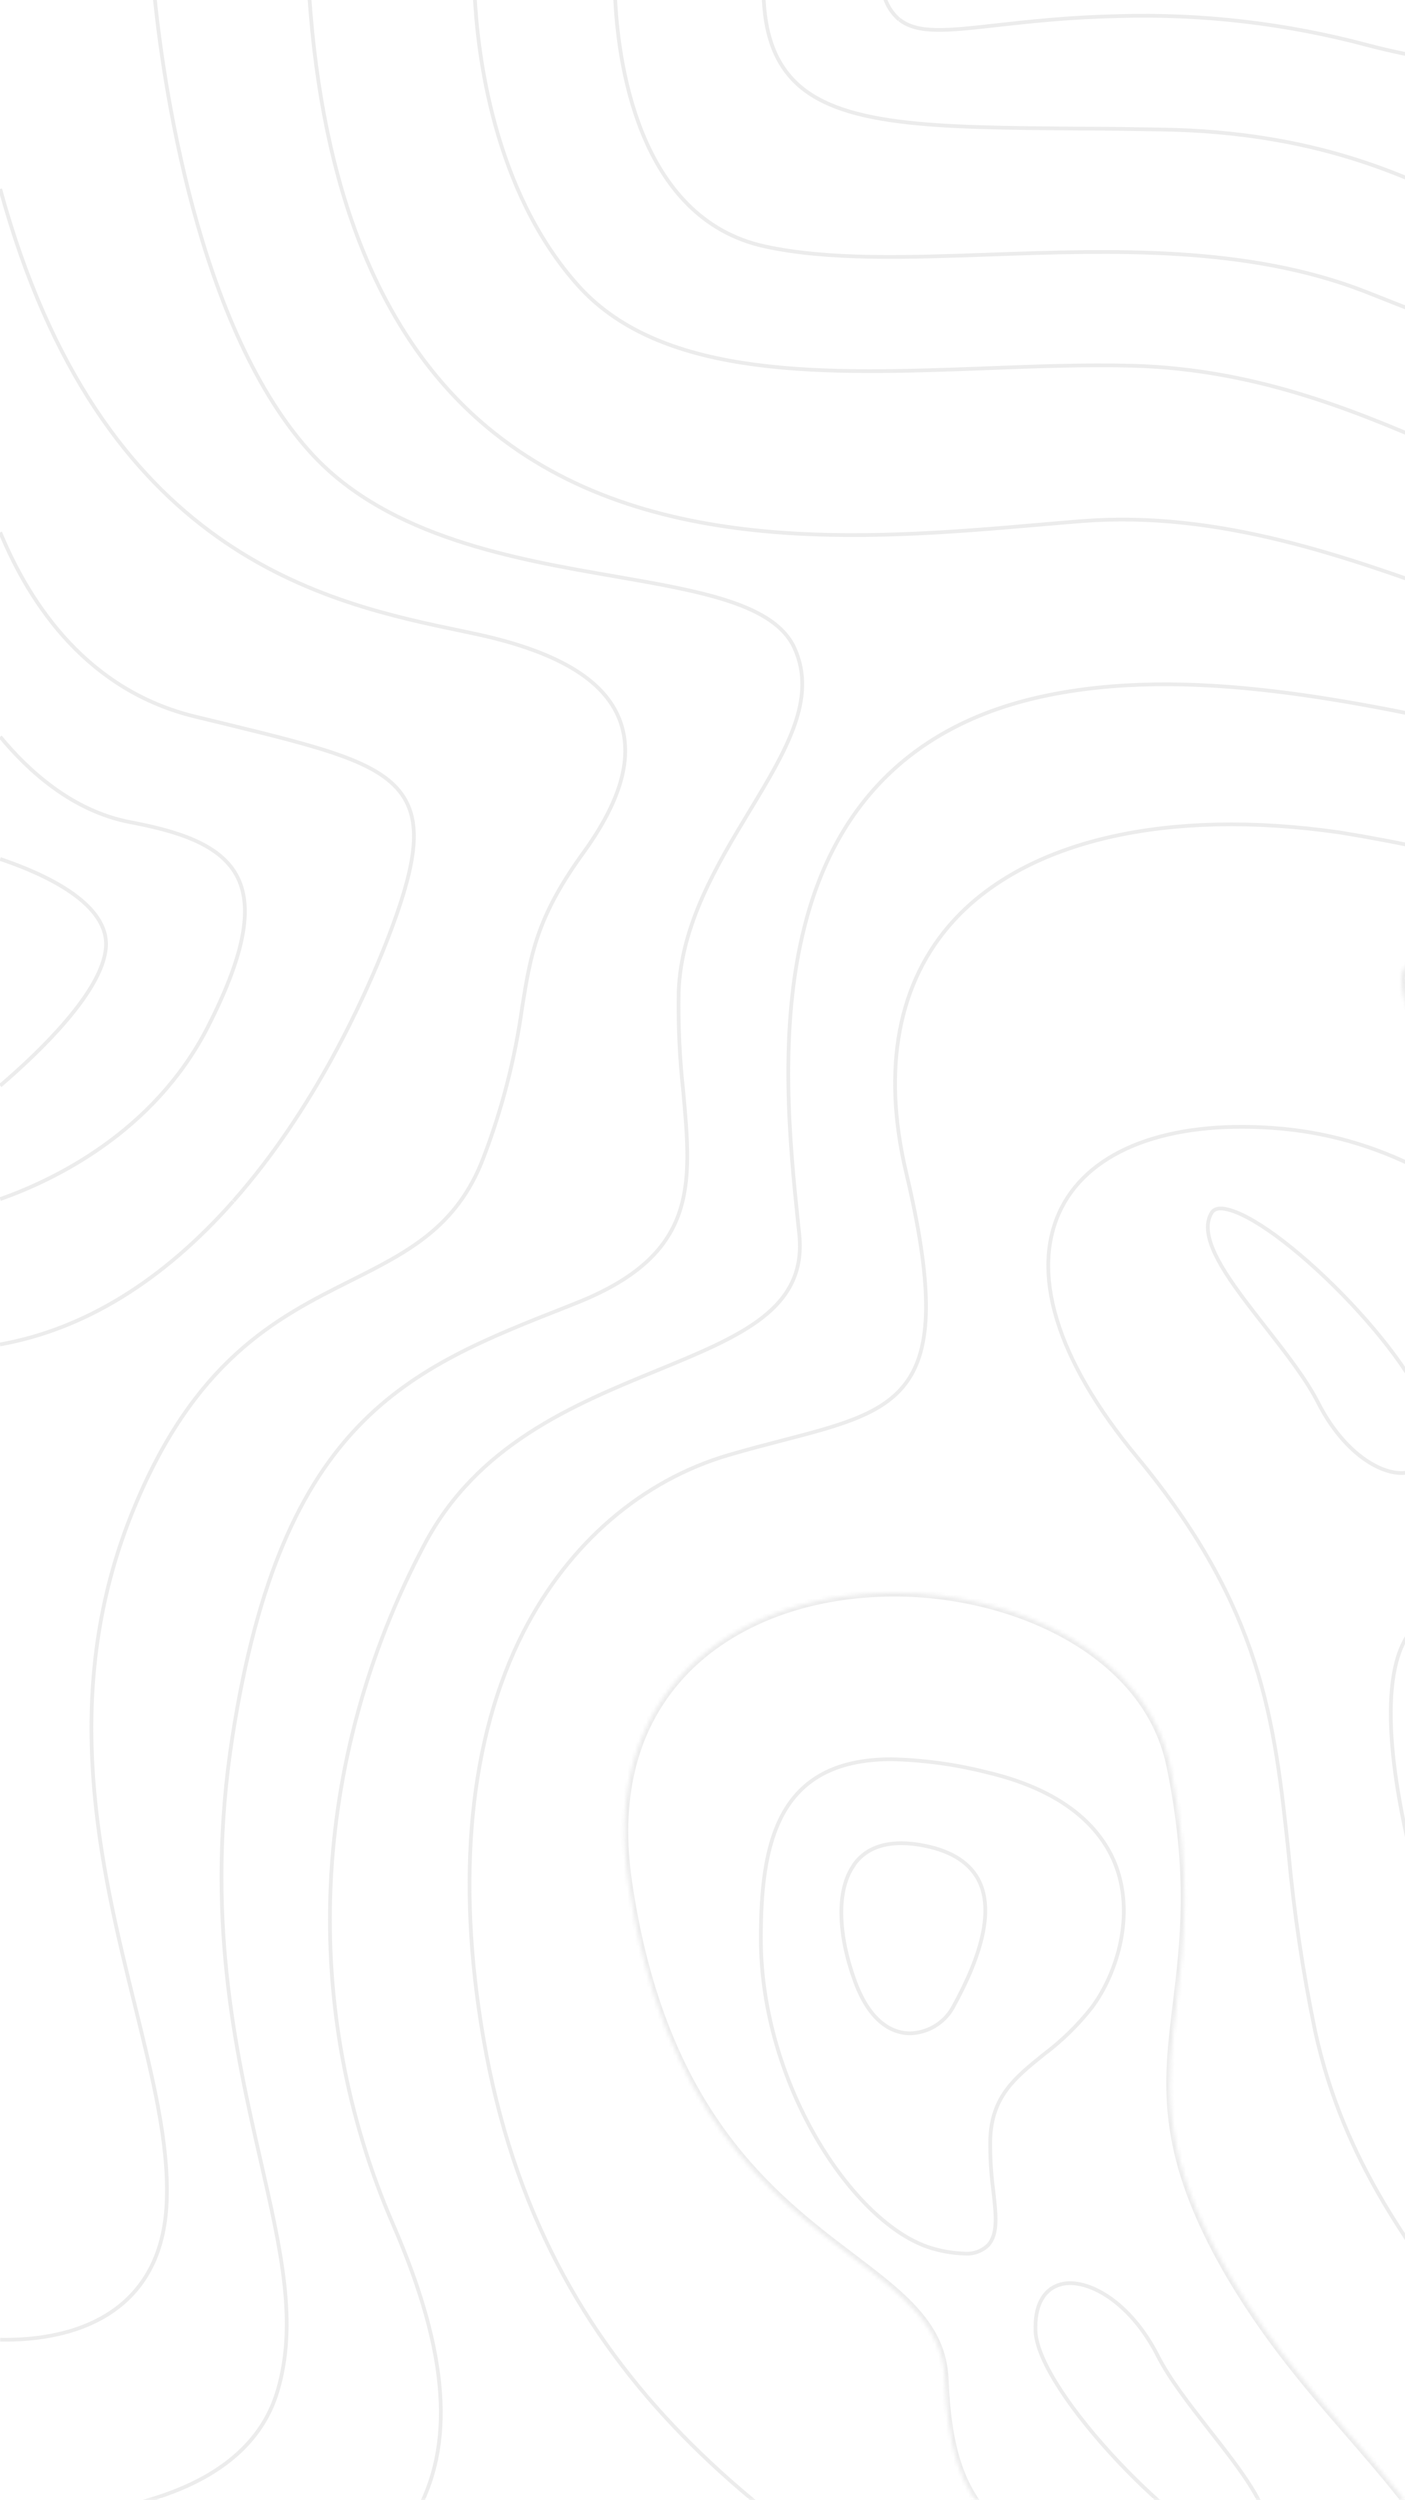 <svg width="375" height="667" viewBox="0 0 375 667" fill="none" xmlns="http://www.w3.org/2000/svg">
<g opacity="0.15">
<path d="M227.825 497.76L227.916 497.631V497.543C230.624 493.758 234.846 491.803 240.558 491.803C242.634 491.823 244.703 492.047 246.736 492.47L246.736 492.47L246.741 492.471C254.28 493.968 259.191 497.289 261.473 502.212C263.17 505.899 263.448 510.555 262.245 516.187C261.042 521.818 258.365 528.389 254.198 535.869C253.037 537.847 251.391 539.497 249.415 540.664C247.44 541.83 245.201 542.475 242.908 542.537C241.127 542.536 238.573 542.11 235.909 540.18C233.239 538.246 230.42 534.771 228.171 528.6C225.814 522.105 224.611 515.969 224.56 510.663C224.51 505.351 225.613 500.91 227.825 497.76Z" stroke="#808080"/>
<path d="M249.701 600.154L249.691 600.151C239.245 597.534 227.587 586.745 218.522 571.566C209.472 556.411 203.074 536.985 203.074 517.248C203.074 504.671 204.149 492.7 209.035 483.882C211.471 479.485 214.853 475.874 219.53 473.358C224.209 470.84 230.215 469.403 237.918 469.402C246.435 469.593 254.903 470.742 263.163 472.829L263.163 472.829L263.172 472.831C286.263 478.2 294.805 489.578 297.933 498.107L298.403 497.935L297.933 498.107C302.799 511.366 298.166 526.542 291.389 535.669C287.655 540.398 283.324 544.622 278.502 548.235L278.495 548.24L278.488 548.246C274.709 551.295 271.267 554.076 268.725 557.501C266.167 560.946 264.528 565.029 264.302 570.674L264.301 570.674L264.301 570.686C264.225 575.288 264.494 579.89 265.108 584.452C265.483 587.761 265.811 590.673 265.706 593.145C265.602 595.608 265.069 597.555 263.796 598.991C262.969 599.81 261.974 600.441 260.879 600.84C259.78 601.24 258.607 601.396 257.442 601.297L257.428 601.296L257.413 601.296C254.806 601.223 252.217 600.84 249.701 600.154Z" stroke="#808080"/>
<mask id="path-3-inside-1" fill="white">
<path d="M312.315 471.077C318.254 499.914 315.989 518.389 314.009 534.689C311.583 554.555 309.479 571.71 324.425 600.208C335.126 620.538 348.502 636.035 360.363 649.713C378.662 670.845 394.464 689.089 395.267 717.907C395.837 738.487 392.948 753.11 387.134 759.102C386.423 759.912 385.552 760.566 384.576 761.023C383.6 761.481 382.54 761.731 381.462 761.759C376.468 761.759 370.761 756.409 365.731 747.011C363.163 742.214 361.094 737.934 359.293 734.153C350.25 715.392 346.059 706.761 309.14 694.438C265.622 679.922 253.636 670.881 252.174 634.822C251.603 620.555 240.902 612.459 227.365 602.169C205.963 585.941 176.748 563.703 167.724 502.303C164.478 480.137 168.847 461.911 180.743 448.162C193.513 433.378 214.63 424.979 238.797 424.979C270.598 424.979 306.072 440.832 312.315 471.131"/>
</mask>
<path d="M179.373 447.617L179.445 447.67L180.045 446.87L179.973 446.817L179.373 447.617ZM314.009 534.689L315.002 534.81L315.002 534.809L314.009 534.689ZM324.425 600.208L323.539 600.672L323.54 600.674L324.425 600.208ZM360.363 649.713L361.119 649.058L361.118 649.058L360.363 649.713ZM395.267 717.907L396.266 717.879V717.879L395.267 717.907ZM387.134 759.102L386.416 758.405L386.399 758.423L386.382 758.442L387.134 759.102ZM381.462 761.759V762.759H381.475L381.488 762.759L381.462 761.759ZM365.731 747.011L366.613 746.539L366.613 746.539L365.731 747.011ZM359.293 734.153L360.196 733.723L360.194 733.719L359.293 734.153ZM309.14 694.438L309.456 693.49L309.456 693.49L309.14 694.438ZM252.174 634.822L251.175 634.862L251.175 634.863L252.174 634.822ZM227.365 602.169L227.97 601.373L227.969 601.373L227.365 602.169ZM167.724 502.303L166.734 502.448L166.734 502.449L167.724 502.303ZM180.743 448.162L181.5 448.816L181.5 448.815L180.743 448.162ZM311.335 471.279C317.241 499.955 314.992 518.302 313.016 534.568L315.002 534.809C316.985 518.476 319.266 499.872 313.294 470.876L311.335 471.279ZM313.016 534.567C311.805 544.488 310.656 553.85 311.707 564.311C312.761 574.791 316.016 586.327 323.539 600.672L325.31 599.743C317.888 585.591 314.722 574.301 313.697 564.111C312.671 553.904 313.787 544.755 315.002 534.81L313.016 534.567ZM323.54 600.674C334.301 621.117 347.75 636.693 359.607 650.368L361.118 649.058C349.255 635.376 335.951 619.958 325.31 599.742L323.54 600.674ZM359.607 650.367C377.935 671.534 393.476 689.522 394.267 717.935L396.266 717.879C395.452 688.655 379.389 670.157 361.119 649.058L359.607 650.367ZM394.267 717.935C394.551 728.178 393.972 736.9 392.614 743.781C391.249 750.693 389.122 755.617 386.416 758.405L387.851 759.798C390.96 756.595 393.185 751.211 394.576 744.168C395.972 737.095 396.553 728.215 396.266 717.879L394.267 717.935ZM386.382 758.442C385.762 759.149 385.003 759.719 384.152 760.118L385 761.929C386.101 761.413 387.084 760.675 387.885 759.761L386.382 758.442ZM384.152 760.118C383.301 760.517 382.376 760.735 381.436 760.759L381.488 762.759C382.703 762.727 383.899 762.445 385 761.929L384.152 760.118ZM381.462 760.759C379.324 760.759 376.882 759.606 374.294 757.18C371.719 754.765 369.096 751.178 366.613 746.539L364.85 747.483C367.397 752.242 370.142 756.028 372.926 758.639C375.698 761.237 378.607 762.759 381.462 762.759V760.759ZM366.613 746.539C364.056 741.763 361.995 737.5 360.196 733.723L358.39 734.583C360.193 738.368 362.27 742.665 364.85 747.483L366.613 746.539ZM360.194 733.719C355.684 724.363 352.3 717.33 345.335 711.134C338.385 704.952 327.948 699.662 309.456 693.49L308.823 695.387C327.251 701.538 337.369 706.725 344.005 712.629C350.627 718.519 353.859 725.183 358.392 734.587L360.194 733.719ZM309.456 693.49C287.669 686.222 274.02 680.393 265.592 672C257.238 663.682 253.9 652.717 253.173 634.782L251.175 634.863C251.91 652.986 255.296 664.571 264.18 673.417C272.99 682.189 287.092 688.138 308.823 695.387L309.456 693.49ZM253.173 634.782C252.58 619.959 241.401 611.582 227.97 601.373L226.76 602.966C240.403 613.336 250.626 621.152 251.175 634.862L253.173 634.782ZM227.969 601.373C217.268 593.259 204.723 583.719 193.711 568.587C182.708 553.467 173.204 532.713 168.713 502.158L166.734 502.449C171.268 533.294 180.883 554.359 192.094 569.764C203.296 585.158 216.059 594.852 226.761 602.966L227.969 601.373ZM168.713 502.158C165.498 480.206 169.837 462.295 181.5 448.816L179.987 447.507C167.857 461.527 163.457 480.067 166.734 502.448L168.713 502.158ZM181.5 448.815C194.035 434.304 214.844 425.979 238.797 425.979V423.979C214.417 423.979 192.992 432.452 179.987 447.508L181.5 448.815ZM238.797 425.979C254.546 425.979 271.19 429.907 284.646 437.562C298.097 445.214 308.288 456.542 311.335 471.333L313.294 470.929C310.099 455.421 299.432 443.673 285.635 435.824C271.842 427.977 254.849 423.979 238.797 423.979V425.979Z" fill="#808080" mask="url(#path-3-inside-1)"/>
<path d="M439.036 781.644C441.176 764.274 444.85 718.05 429.904 679.602C421.861 658.933 408.984 642.242 395.34 624.569C377.308 601.207 358.652 577.043 351.037 542.037C347.75 526.249 345.368 510.286 343.903 494.226C340.175 459.326 336.965 429.188 303.506 388.796C281.853 362.688 274.719 339.113 283.369 322.189C291.27 306.799 311.745 299.006 339.586 300.949C395.143 304.73 440.552 352.915 478.399 448.234C506.489 518.961 538.201 528.894 586.195 543.927C600.196 548.314 616.052 553.272 633.388 560.405C688.802 583.16 690.461 629.259 691.852 669.937C692.333 683.436 692.779 696.205 695.116 707.511C701.893 740.413 719.247 768.519 728.432 781.662" stroke="#808080"/>
<path d="M651.382 684.488C647.512 646.788 643.535 607.805 597.002 580.752C575.35 568.162 556.213 561.135 539.323 555.054C510.786 544.657 488.171 536.436 467.393 507.35C461.65 499.308 456.353 491.497 451.234 483.935C429.939 452.584 413.78 428.652 393.234 428.652C389.483 428.685 385.773 429.429 382.301 430.846C377.699 432.629 374.489 436.856 372.741 443.329C363.467 478.086 398.21 570.373 422.18 600.261C423.679 602.134 425.266 604.078 426.907 606.093C454.534 640.172 500.335 696.65 487.386 781.679M680.133 781.679C667.57 760.3 659.012 736.81 654.878 712.361C653.308 703.177 652.345 693.69 651.4 684.505" stroke="#808080"/>
<path d="M376.118 392.801L376.116 392.802C373.008 393.549 368.776 392.521 364.376 389.481C359.99 386.452 355.494 381.46 351.888 374.407C348.647 368.016 343.212 361.058 337.99 354.373L337.836 354.175L337.835 354.175C333.827 349.051 329.952 344.097 327.076 339.533C324.191 334.953 322.371 330.853 322.371 327.43H322.371L322.371 327.421C322.348 326.086 322.693 324.771 323.371 323.62C323.707 323.067 324.213 322.699 324.922 322.536C325.648 322.369 326.602 322.415 327.804 322.741L327.804 322.741L327.813 322.743C331.612 323.701 336.858 326.823 342.639 331.284C348.402 335.733 354.644 341.472 360.427 347.601C366.21 353.731 371.524 360.24 375.439 366.225C379.369 372.234 381.836 377.638 382.03 381.578C382.188 384.786 381.706 387.361 380.693 389.244C379.689 391.111 378.15 392.318 376.118 392.801Z" stroke="#808080"/>
<path d="M283.342 609.453L283.341 609.445C286.692 608.658 291.205 609.718 295.856 612.857C300.51 615.997 305.249 621.189 308.997 628.542C312.112 634.701 317.396 641.474 322.498 648.015C322.641 648.197 322.783 648.379 322.925 648.561L322.925 648.562L322.974 648.624C327.037 653.815 330.963 658.832 333.879 663.496C336.816 668.193 338.674 672.451 338.674 676.109L338.675 676.116C338.698 677.693 338.278 679.244 337.462 680.594L337.461 680.597C337.116 681.177 336.561 681.759 335.661 682.094C334.755 682.43 333.449 682.535 331.574 682.062L331.574 682.062C327.704 681.09 322.362 677.909 316.478 673.359C310.61 668.822 304.257 662.967 298.37 656.714C292.483 650.459 287.074 643.817 283.088 637.708C279.092 631.581 276.579 626.068 276.377 622.044V622.044V622.041V622.039V622.036V622.034V622.031V622.029V622.026V622.024V622.021V622.019V622.016V622.014V622.011V622.009V622.006V622.004V622.001V621.999V621.996V621.994V621.991V621.989V621.986V621.984V621.981V621.979V621.976V621.974V621.971V621.969V621.966V621.964V621.961V621.959V621.956V621.954V621.951V621.949V621.946V621.944V621.941V621.939V621.936V621.934V621.931V621.929V621.926V621.924V621.921V621.919V621.916V621.914V621.911V621.909V621.906V621.904V621.901V621.899V621.896V621.894V621.891V621.888V621.886V621.883V621.881V621.878V621.876V621.873V621.871V621.868V621.866V621.863V621.861V621.858V621.856V621.853V621.851V621.848V621.846V621.843V621.841V621.838V621.836V621.833V621.831V621.828V621.826V621.823V621.821V621.818V621.816V621.813V621.811V621.808V621.806V621.803V621.801V621.798V621.796V621.793V621.791V621.788V621.786V621.783V621.781V621.778V621.776V621.773V621.771V621.768V621.766V621.763V621.761V621.758V621.756V621.753V621.751V621.748V621.746V621.743V621.741V621.738V621.736V621.733V621.731V621.728V621.726V621.723V621.721V621.718V621.716V621.713V621.711V621.708V621.706V621.703V621.701V621.698V621.696V621.693V621.691V621.688V621.686V621.683V621.681V621.678V621.676V621.673V621.671V621.668V621.666V621.663V621.661V621.658V621.656V621.653V621.651V621.648V621.646V621.643V621.641V621.638V621.636V621.633V621.631V621.628V621.626V621.623V621.621V621.618V621.616V621.613V621.611V621.608V621.606V621.603V621.601V621.598V621.596V621.593V621.591V621.588V621.586V621.583V621.581V621.578V621.576V621.573V621.571V621.568V621.566V621.563V621.561V621.558V621.556V621.553V621.551V621.549V621.546V621.544V621.541V621.539V621.536V621.534V621.531V621.529V621.526V621.524V621.521V621.519V621.516V621.514V621.511V621.509V621.506V621.504V621.501V621.499V621.496V621.494V621.491V621.489V621.486V621.484V621.481V621.479V621.476V621.474V621.471V621.469V621.466V621.464V621.461V621.459V621.456V621.454V621.451V621.449V621.447V621.444V621.442V621.439V621.437V621.434V621.432V621.429V621.427V621.424V621.422V621.419V621.417V621.414V621.412V621.409V621.407V621.404V621.402V621.399V621.397V621.394V621.392V621.389V621.387V621.384V621.382V621.38V621.377V621.375V621.372V621.37V621.367V621.365V621.362V621.36V621.357V621.355V621.352V621.35V621.347V621.345V621.342V621.34V621.337V621.335V621.332V621.33V621.328V621.325V621.323V621.32V621.318V621.315V621.313V621.31V621.308V621.305V621.303V621.3V621.298V621.295V621.293V621.29V621.288V621.285V621.283V621.281V621.278V621.276V621.273V621.271V621.268V621.266V621.263V621.261V621.258V621.256V621.253V621.251V621.248V621.246V621.244V621.241V621.239V621.236V621.234V621.231V621.229V621.226V621.224V621.221V621.219V621.216V621.214V621.212V621.209V621.207V621.204V621.202V621.199V621.197V621.194V621.192V621.189V621.187V621.184V621.182V621.18V621.177V621.175V621.172V621.17V621.167V621.165V621.162V621.16V621.157V621.155V621.153V621.15V621.148V621.145V621.143V621.14V621.138V621.135V621.133V621.13V621.128V621.126V621.123V621.121V621.118V621.116V621.113V621.111V621.108V621.106V621.103V621.101V621.099V621.096V621.094V621.091V621.089V621.086V621.084V621.081V621.079V621.077V621.074V621.072V621.069V621.067V621.064V621.062V621.059V621.057V621.055V621.052V621.05V621.047V621.045V621.042V621.04V621.037V621.035V621.033V621.03V621.028V621.025V621.023V621.02V621.018V621.015V621.013V621.011V621.008V621.006V621.003V621.001V620.998V620.996V620.994V620.991V620.989V620.986V620.984V620.981V620.979V620.977V620.974V620.972V620.969V620.967V620.964V620.962V620.96V620.957V620.955V620.952V620.95V620.947V620.945V620.943V620.94V620.938V620.935V620.933V620.93V620.928V620.926V620.923V620.921V620.918V620.916V620.913V620.911V620.909V620.906V620.904V620.901V620.899V620.896V620.894V620.892V620.889V620.887V620.884V620.882V620.88V620.877V620.875V620.872V620.87V620.867V620.865V620.863V620.86V620.858V620.855V620.853V620.851V620.848V620.846V620.843V620.841V620.838V620.836V620.834V620.831V620.829V620.826V620.824V620.822V620.819V620.817V620.814V620.812V620.81V620.807V620.805V620.802V620.8V620.798V620.795V620.793V620.79C276.377 614.536 278.979 610.502 283.342 609.453Z" stroke="#808080"/>
<path d="M837.885 110.846C841.737 144.961 845.393 177.203 835.352 187.083C832.695 189.669 829.128 190.65 824.437 190.025C799.289 186.708 776.281 158.692 753.969 131.604C732.086 105.014 709.381 77.498 684.055 72.29C641.375 63.534 625.573 86.093 587.388 140.61C577.418 154.876 566.128 170.926 552.341 189.455C501.225 257.863 456.887 246.2 405.449 232.682C389.651 228.227 373.608 224.69 357.401 222.089C311.671 215.563 274.181 224.14 254.545 245.629C239.688 261.893 235.3 285.13 241.846 312.807C255.882 372.12 241.15 375.937 208.869 384.318C204.338 385.495 199.665 386.708 194.6 388.188C171.272 395 151.831 411.799 139.721 435.41C125.346 463.516 121.636 501.001 129.02 543.801C144.84 635.784 205.373 676.569 276.946 716.783C324.834 743.711 336.355 769.783 339.102 781.589M848.853 -1.539H844.038C827.986 23.106 833.337 69.366 837.956 110.81" stroke="#808080"/>
<mask id="path-10-inside-2" fill="white">
<path d="M878.995 240.335C879.351 241.209 880.439 243.902 876.23 248.039C872.556 251.606 861.249 252.069 853.044 252.069C844.519 252.069 834.513 251.552 822.92 250.964C808.83 250.232 792.886 249.412 776.406 249.412C727.394 249.412 692.794 256.973 667.503 273.219C625.662 300.076 618.991 334.869 614.568 357.874C611.465 374.013 609.717 381.057 601.263 379.969C598.224 379.561 595.162 379.353 592.096 379.345C558.369 379.345 538.964 404.882 524.803 423.518C518.008 432.434 512.14 440.21 507.734 440.21C507.58 440.227 507.425 440.227 507.271 440.21C501.118 439.425 498.032 429.688 493.769 416.242C488.205 398.712 480.589 374.69 460.988 350.99C445.4 332.14 426.976 317.107 410.71 304C390.2 287.361 373.987 274.218 373.987 261.521C373.911 260.823 373.989 260.117 374.213 259.451C374.438 258.786 374.805 258.178 375.289 257.669C376.598 256.814 378.156 256.424 379.712 256.563C385.402 256.563 394.748 259.434 405.574 262.787C424.015 268.458 446.952 275.538 471.243 275.538C493.698 275.538 512.621 269.51 529.101 257.134C552.983 239.176 574.617 213.764 595.52 189.207C624.288 155.146 651.719 122.975 676.974 122.975C697.288 122.975 712.645 145.427 728.875 169.18C746.71 195.146 765.009 222.002 792.065 222.002C846.499 222.002 875.196 231.508 878.816 240.353"/>
</mask>
<path d="M876.23 248.039L876.927 248.756L876.931 248.752L876.23 248.039ZM822.92 250.964L822.869 251.962L822.87 251.962L822.92 250.964ZM667.503 273.219L668.043 274.061L668.044 274.061L667.503 273.219ZM614.568 357.874L615.55 358.063V358.063L614.568 357.874ZM601.263 379.969L601.13 380.96L601.135 380.961L601.263 379.969ZM592.096 379.345L592.098 378.345H592.096V379.345ZM524.803 423.518L525.598 424.124L525.599 424.123L524.803 423.518ZM507.734 440.21V439.21H507.677L507.62 439.216L507.734 440.21ZM507.271 440.21L507.144 441.202L507.157 441.203L507.271 440.21ZM493.769 416.242L494.723 415.94L494.723 415.939L493.769 416.242ZM460.988 350.99L460.217 351.627L460.217 351.627L460.988 350.99ZM410.71 304L410.08 304.776L410.083 304.778L410.71 304ZM373.987 261.521H374.987V261.467L374.981 261.413L373.987 261.521ZM375.289 257.669L374.742 256.832L374.645 256.895L374.565 256.98L375.289 257.669ZM379.712 256.563L379.624 257.559L379.668 257.563H379.712V256.563ZM405.574 262.787L405.278 263.742L405.28 263.743L405.574 262.787ZM529.101 257.134L529.702 257.934L529.702 257.933L529.101 257.134ZM595.52 189.207L596.281 189.855L596.284 189.852L595.52 189.207ZM728.875 169.18L728.049 169.745L728.05 169.747L728.875 169.18ZM878.069 240.713C878.226 241.097 878.503 241.779 878.337 242.804C878.171 243.839 877.526 245.363 875.529 247.326L876.931 248.752C879.143 246.578 880.06 244.687 880.312 243.122C880.566 241.548 880.12 240.447 879.92 239.957L878.069 240.713ZM875.534 247.321C874.776 248.057 873.55 248.696 871.907 249.221C870.28 249.741 868.33 250.123 866.207 250.4C861.961 250.953 857.136 251.069 853.044 251.069V253.069C857.157 253.069 862.087 252.954 866.465 252.383C868.654 252.098 870.733 251.696 872.516 251.126C874.283 250.561 875.847 249.804 876.927 248.756L875.534 247.321ZM853.044 251.069C844.55 251.069 834.573 250.554 822.971 249.965L822.87 251.962C834.453 252.55 844.488 253.069 853.044 253.069V251.069ZM822.972 249.965C808.885 249.234 792.915 248.412 776.406 248.412V250.412C792.856 250.412 808.776 251.231 822.869 251.962L822.972 249.965ZM776.406 248.412C727.312 248.412 692.487 255.982 666.963 272.378L668.044 274.061C693.101 257.965 727.477 250.412 776.406 250.412V248.412ZM666.963 272.378C624.755 299.47 618.019 334.628 613.586 357.685L615.55 358.063C619.963 335.11 626.568 300.683 668.043 274.061L666.963 272.378ZM613.586 357.685C612.024 365.81 610.834 371.438 609.033 374.923C608.15 376.633 607.163 377.733 605.995 378.366C604.832 378.997 603.365 379.231 601.391 378.977L601.135 380.961C603.388 381.251 605.31 381.013 606.948 380.124C608.583 379.238 609.813 377.772 610.81 375.84C612.774 372.04 614.009 366.076 615.55 358.063L613.586 357.685ZM601.396 378.978C598.314 378.564 595.208 378.353 592.098 378.345L592.093 380.345C595.115 380.353 598.134 380.558 601.13 380.96L601.396 378.978ZM592.096 378.345C557.807 378.345 538.121 404.339 524.007 422.913L525.599 424.123C539.807 405.425 558.931 380.345 592.096 380.345V378.345ZM524.007 422.912C520.598 427.386 517.467 431.511 514.643 434.524C513.232 436.028 511.931 437.22 510.742 438.029C509.542 438.845 508.549 439.21 507.734 439.21V441.21C509.123 441.21 510.515 440.602 511.867 439.682C513.229 438.755 514.646 437.445 516.102 435.891C519.012 432.787 522.213 428.566 525.598 424.124L524.007 422.912ZM507.62 439.216C507.542 439.225 507.463 439.225 507.385 439.216L507.157 441.203C507.387 441.23 507.619 441.23 507.848 441.203L507.62 439.216ZM507.397 439.218C504.868 438.895 502.765 436.711 500.708 432.532C498.676 428.402 496.863 422.691 494.723 415.94L492.816 416.544C494.939 423.239 496.8 429.119 498.914 433.415C501.004 437.663 503.521 440.74 507.144 441.202L507.397 439.218ZM494.723 415.939C489.155 398.401 481.493 374.215 461.759 350.353L460.217 351.627C479.685 375.166 487.254 399.022 492.816 416.544L494.723 415.939ZM461.759 350.353C446.098 331.415 427.599 316.325 411.338 303.221L410.083 304.778C426.353 317.889 444.702 332.865 460.217 351.627L461.759 350.353ZM411.34 303.223C401.067 294.89 391.944 287.489 385.382 280.593C378.791 273.668 374.987 267.456 374.987 261.521H372.987C372.987 268.283 377.29 274.992 383.933 281.972C390.604 288.981 399.842 296.471 410.08 304.776L411.34 303.223ZM374.981 261.413C374.921 260.859 374.982 260.299 375.161 259.772L373.266 259.131C372.995 259.934 372.902 260.786 372.993 261.629L374.981 261.413ZM375.161 259.772C375.339 259.244 375.63 258.762 376.014 258.358L374.565 256.98C373.981 257.594 373.537 258.328 373.266 259.131L375.161 259.772ZM375.836 258.506C376.957 257.774 378.291 257.44 379.624 257.559L379.801 255.567C378.021 255.408 376.239 255.854 374.742 256.832L375.836 258.506ZM379.712 257.563C382.422 257.563 386.077 258.252 390.467 259.386C394.84 260.516 399.859 262.064 405.278 263.742L405.869 261.832C400.462 260.157 395.395 258.594 390.967 257.45C386.555 256.31 382.692 255.563 379.712 255.563V257.563ZM405.28 263.743C423.704 269.408 446.779 276.538 471.243 276.538V274.538C447.124 274.538 424.327 267.508 405.868 261.831L405.28 263.743ZM471.243 276.538C493.895 276.538 513.033 270.451 529.702 257.934L528.501 256.334C512.209 268.569 493.502 274.538 471.243 274.538V276.538ZM529.702 257.933C553.689 239.896 575.396 214.391 596.281 189.855L594.758 188.559C573.838 213.136 552.276 238.456 528.5 256.335L529.702 257.933ZM596.284 189.852C610.679 172.808 624.684 156.306 638.235 144.06C651.819 131.783 664.746 123.975 676.974 123.975V121.975C663.947 121.975 650.531 130.251 636.894 142.576C623.224 154.93 609.129 171.545 594.756 188.562L596.284 189.852ZM676.974 123.975C686.735 123.975 695.409 129.363 703.742 137.87C712.075 146.376 719.92 157.847 728.049 169.745L729.7 168.616C721.599 156.76 713.651 145.128 705.17 136.47C696.689 127.812 687.528 121.975 676.974 121.975V123.975ZM728.05 169.747C736.953 182.707 746.043 196.002 756.313 206.043C766.596 216.098 778.172 223.002 792.065 223.002V221.002C778.902 221.002 767.801 214.479 757.711 204.613C747.609 194.735 738.632 181.619 729.699 168.614L728.05 169.747ZM792.065 223.002C819.232 223.002 839.93 225.375 854.261 228.833C861.429 230.562 866.971 232.555 870.922 234.639C874.914 236.743 877.122 238.855 877.891 240.732L879.742 239.974C878.7 237.428 875.963 235.035 871.855 232.869C867.707 230.683 861.993 228.641 854.73 226.889C840.199 223.382 819.332 221.002 792.065 221.002V223.002Z" fill="#808080" mask="url(#path-10-inside-2)"/>
<path d="M808.813 81.442C817.73 132.16 809.187 141.415 805.139 143.038C799.521 145.303 790.87 138.598 781.578 124.652C765.526 100.702 712.27 28.513 654.537 28.513C648.77 28.505 643.026 29.248 637.451 30.725C600.889 40.337 572.37 89.039 547.222 132.017C530.225 161.05 514.173 188.459 498.193 199.284C478.413 212.659 443.082 204.902 402.15 195.932C362.216 187.193 316.968 177.26 277.748 185.927C244.396 193.31 223.226 213.854 214.79 246.988C207.655 274.701 210.866 305.731 213.006 326.275L213.345 329.52C215.289 349.262 197.757 356.466 175.552 365.597C152.883 374.906 127.2 385.463 113.128 412.409C82.808 469.85 79.883 535.868 104.924 593.541C119.852 627.959 121.618 652.801 110.435 671.74C96.167 696.028 59.925 711.187 0.052 717.946M801.268 -1.5C800.466 9.2 800.519 33.56 808.866 81.442" stroke="#808080"/>
<path d="M595.752 -1.5C583.267 9.2 554.962 35.575 538.697 69.672C536.182 74.915 533.703 80.248 531.295 85.383C512.443 125.794 494.625 163.974 459.383 173.087C440.477 177.974 417.006 169.449 389.825 159.587C359.648 148.638 325.44 136.226 289.02 139.026C285.078 139.329 280.976 139.686 276.713 140.06C231.768 143.912 170.201 149.191 128.181 112.401C101.339 88.897 86 50.591 82.522 -1.5" stroke="#808080"/>
<path d="M263.284 98.259C276.25 97.76 289.662 97.26 302.022 97.581C336.587 98.473 364.446 110.689 388.916 121.46C401.151 126.81 412.69 131.892 423.855 135.031C428.403 136.401 433.183 136.825 437.901 136.276C442.619 135.727 447.174 134.217 451.286 131.839C472.171 119.962 484.442 88.201 491.041 63.645C499.441 32.865 523.573 9.2 536.164 -1.5M126.683 -1.5C127.397 13.623 131.534 50.983 154.524 76.431C177.175 101.398 220.943 99.846 263.32 98.259" stroke="#808080"/>
<path d="M204.124 65.749C221.139 69.441 242.096 68.709 264.301 67.925C296.404 66.783 332.896 65.499 364.428 77.822L375.361 82.138C405.343 94.033 425.14 101.897 439.729 94.621C448.504 90.305 454.746 80.658 459.348 64.305C468.961 30.6 481.499 8.201 487.635 -1.5M164.138 -1.5C164.798 15.37 169.863 58.295 204.142 65.749" stroke="#808080"/>
<path d="M288.147 34.309C295.156 34.309 302.415 34.434 310.173 34.559C351.195 35.219 375.308 47.042 391.217 54.746C404.005 60.988 411.728 64.768 419.094 58.616C431.935 47.916 436.287 13.248 437.589 -1.5M203.786 -1.5C204.071 8.558 206.568 15.852 211.508 21.13C223.404 33.828 249.159 34.024 288.2 34.309" stroke="#808080"/>
<path d="M240.064 5.223C244.915 9.111 252.887 8.201 266.068 6.721C274.611 5.776 285.223 4.581 298.492 4.296C320.957 3.64 343.398 6.259 365.107 12.071C371.267 13.687 377.506 14.984 383.799 15.959C388.989 16.636 393.002 15.513 395.695 12.57C399.101 8.861 399.744 3.065 399.565 -1.5M235.873 -1.5C236.522 1.111 237.961 3.459 239.993 5.223" stroke="#808080"/>
<path d="M0.052 671.847C19.903 672.061 64.955 669.029 74.105 637.874C79.437 619.791 75.068 600.674 69.556 576.492C62.904 547.282 54.611 510.92 62.048 463.323C75.264 378.579 108.848 365.383 151.349 348.655L153.454 347.817C186.342 334.87 184.666 316.484 182.347 291.036C181.384 282.291 180.979 273.493 181.134 264.696C181.776 246.649 191.443 230.671 199.968 216.547C209.76 200.336 218.232 186.337 211.989 172.802C206.603 161.175 186.984 157.768 164.244 153.809C137.384 149.173 104.086 143.377 83.629 121.549C52.381 87.987 43.339 19.989 41.198 -1.5" stroke="#808080"/>
<path d="M0.052 50.41C26.805 148.297 86.678 160.78 123.919 168.502L126.005 168.948C148.246 173.584 161.123 181.128 165.35 191.97C169.131 201.796 165.921 213.584 155.237 228.172C143.199 244.971 141.576 254.975 139.364 268.814C137.453 282.538 133.983 296 129.019 308.938C121.975 327.467 108.812 334.083 93.581 341.734C73.873 351.613 51.525 362.83 35.01 404.275C15.694 452.745 26.948 498.327 35.973 534.939C40.806 554.555 44.979 571.55 44.516 586.655C44.212 599.138 39.986 608.768 32.031 615.188C22.222 623.106 8.97 624.444 0.052 624.283" stroke="#808080"/>
<path d="M62.299 320.456C83.951 295.971 97.274 266.351 103.32 250.907C110.829 231.594 112.238 221.215 108.439 213.885C103.07 203.578 87.447 199.833 59.017 192.878L52.151 191.219C23.614 184.336 8.222 161.777 0.054 142.035M0 358.727C22.455 354.696 43.358 341.874 62.245 320.528" stroke="#808080"/>
<path d="M0.052 196.57C7.454 205.558 19.261 216.437 34.795 219.379C47.066 221.733 59.034 225.139 63.475 234.216C67.595 242.651 65.008 255.366 55.342 274.27C40.931 302.25 14.196 314.965 0.052 319.94" stroke="#808080"/>
<path d="M0.052 229.207C11.556 233.059 29.427 241.03 28.25 253.05C27.126 264.713 10.753 280.513 0.052 289.679" stroke="#808080"/>
</g>
</svg>
